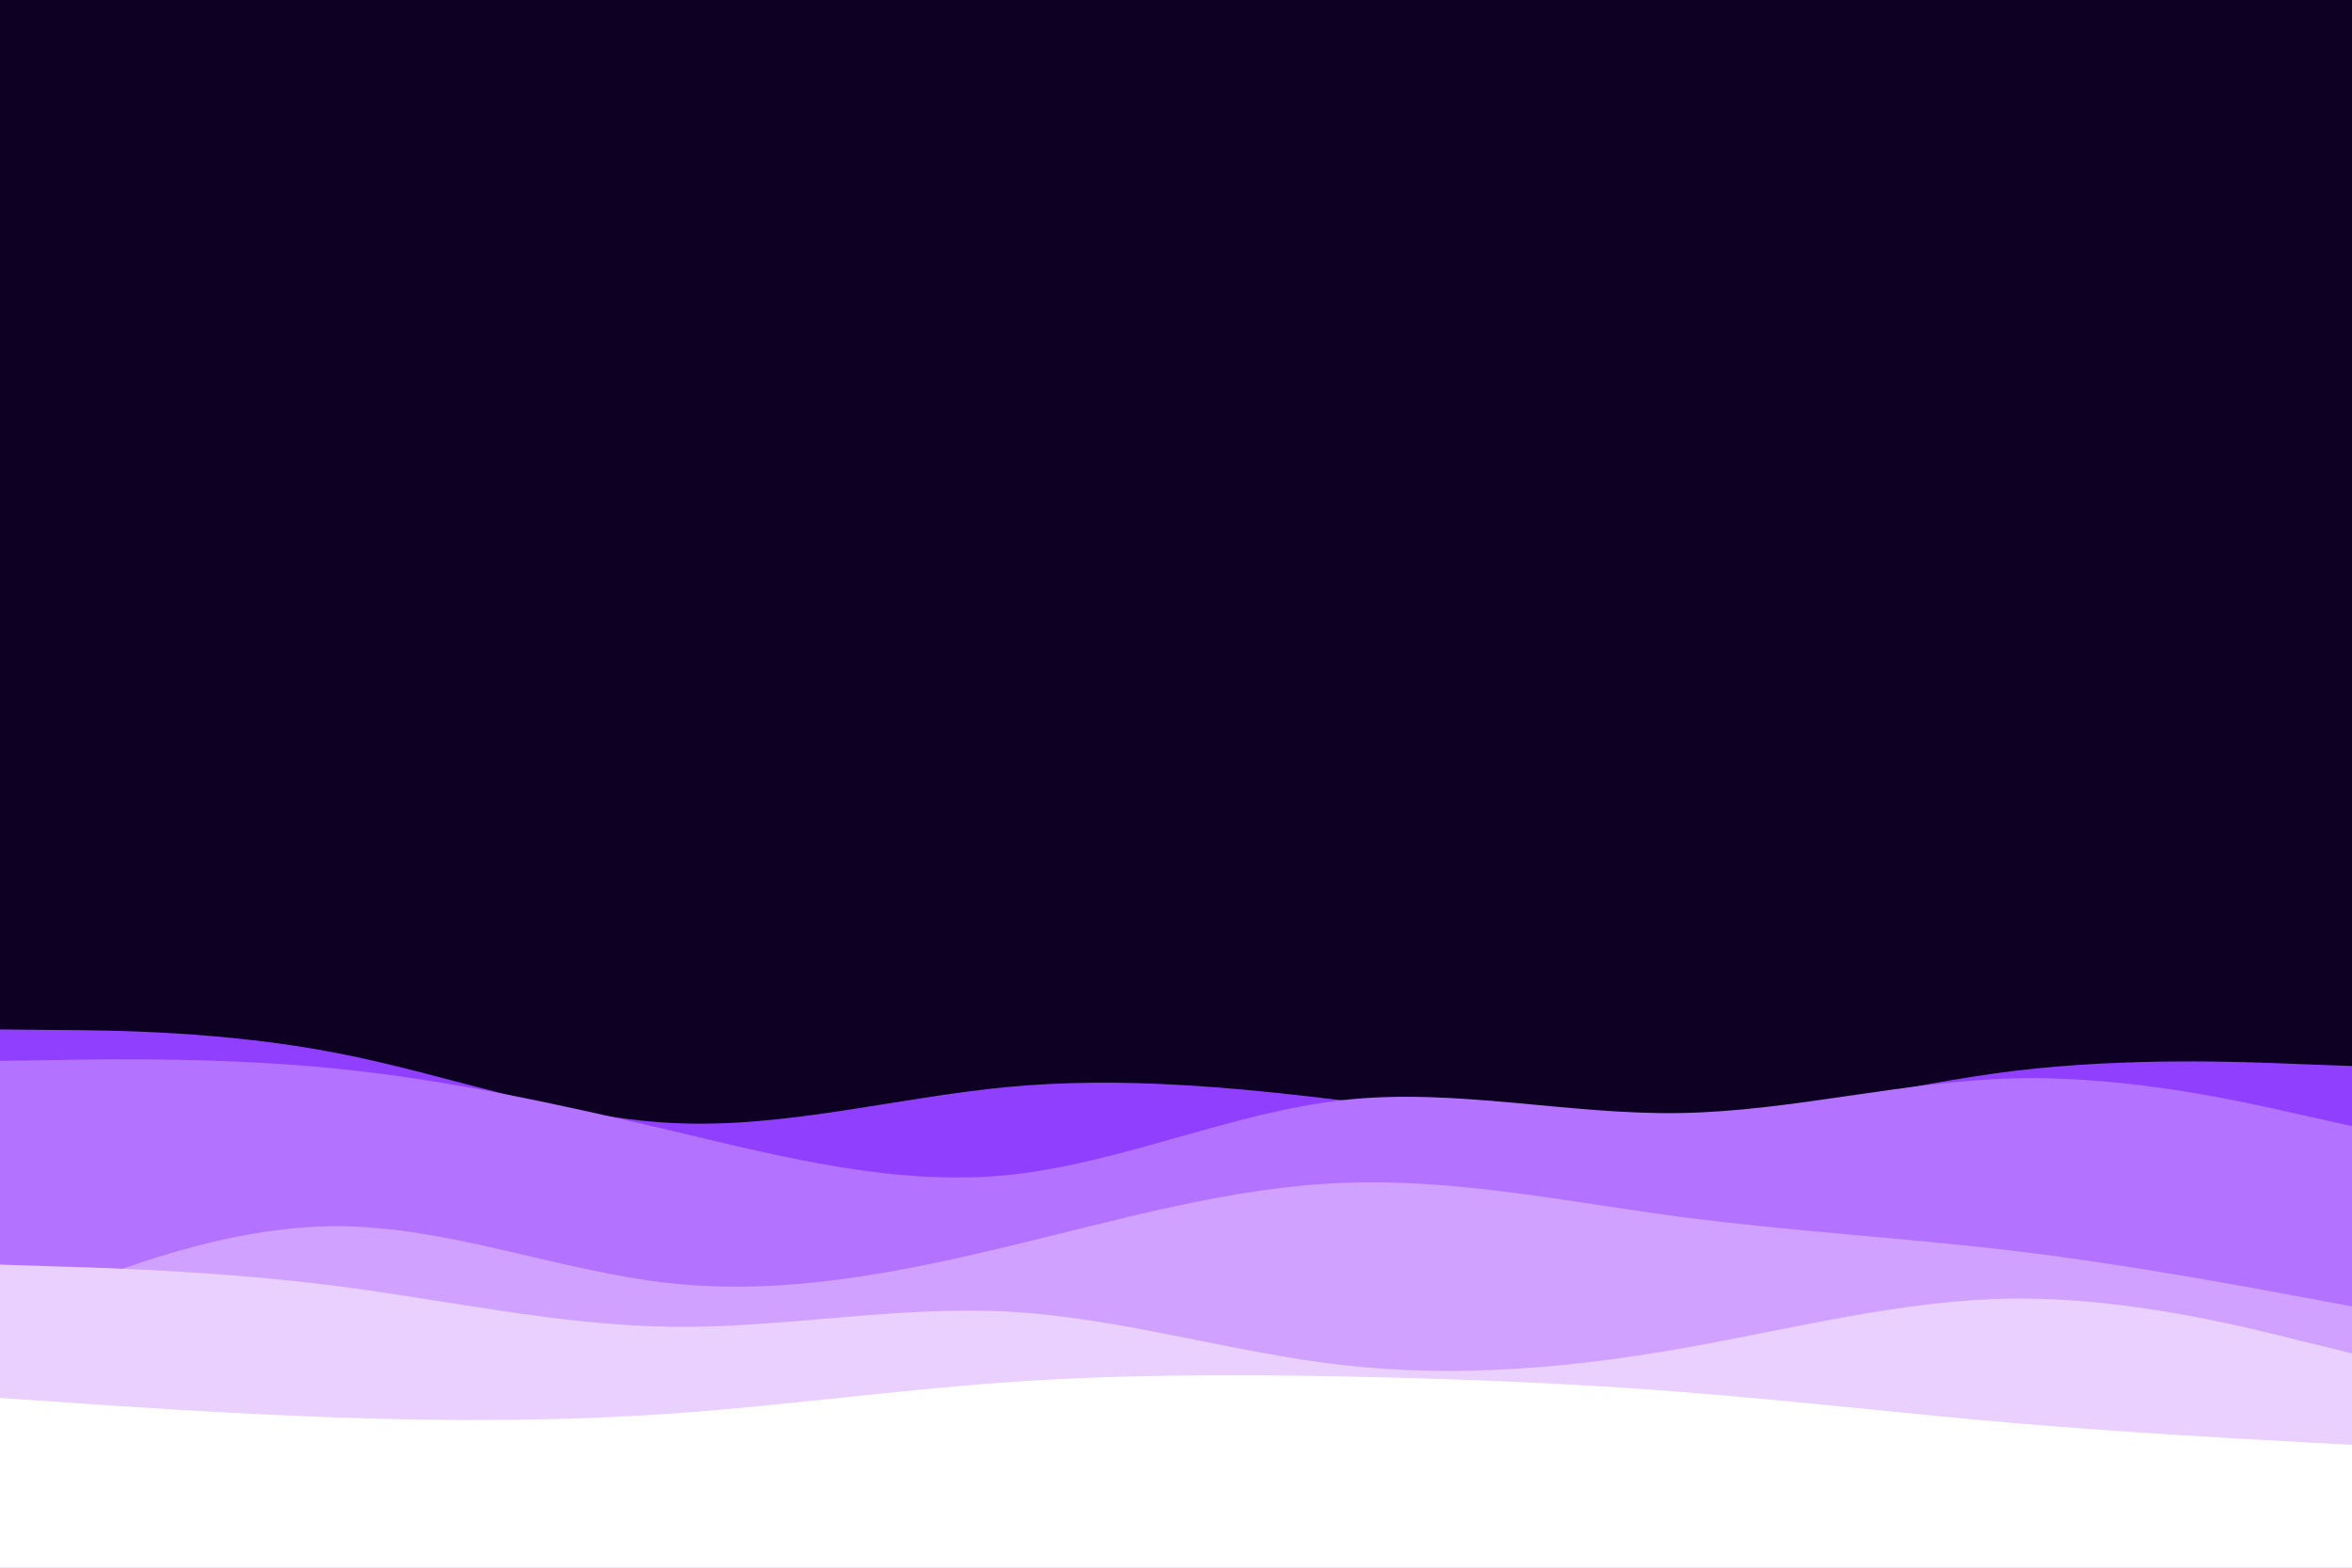 <svg id="visual" viewBox="0 0 900 600" width="900" height="600" xmlns="http://www.w3.org/2000/svg" xmlns:xlink="http://www.w3.org/1999/xlink" version="1.1"><rect x="0" y="0" width="900" height="600" fill="#0d0022"></rect><path d="M0 394L21.5 394.2C43 394.3 86 394.7 128.8 403C171.7 411.3 214.3 427.7 257.2 429.8C300 432 343 420 385.8 416C428.7 412 471.3 416 514.2 421.2C557 426.3 600 432.7 642.8 429.8C685.7 427 728.3 415 771.2 409.8C814 404.7 857 406.3 878.5 407.2L900 408L900 601L878.5 601C857 601 814 601 771.2 601C728.3 601 685.7 601 642.8 601C600 601 557 601 514.2 601C471.3 601 428.7 601 385.8 601C343 601 300 601 257.2 601C214.3 601 171.7 601 128.8 601C86 601 43 601 21.5 601L0 601Z" fill="#903eff"></path><path d="M0 406L21.5 405.7C43 405.3 86 404.7 128.8 409C171.7 413.3 214.3 422.7 257.2 432.8C300 443 343 454 385.8 449.7C428.7 445.3 471.3 425.7 514.2 421C557 416.3 600 426.7 642.8 426C685.7 425.3 728.3 413.7 771.2 412.7C814 411.7 857 421.3 878.5 426.2L900 431L900 601L878.5 601C857 601 814 601 771.2 601C728.3 601 685.7 601 642.8 601C600 601 557 601 514.2 601C471.3 601 428.7 601 385.8 601C343 601 300 601 257.2 601C214.3 601 171.7 601 128.8 601C86 601 43 601 21.5 601L0 601Z" fill="#b372ff"></path><path d="M0 504L21.5 495.3C43 486.7 86 469.3 128.8 469.3C171.7 469.3 214.3 486.7 257.2 491.2C300 495.7 343 487.3 385.8 477C428.7 466.7 471.3 454.3 514.2 452.7C557 451 600 460 642.8 465.7C685.7 471.3 728.3 473.7 771.2 478.8C814 484 857 492 878.5 496L900 500L900 601L878.5 601C857 601 814 601 771.2 601C728.3 601 685.7 601 642.8 601C600 601 557 601 514.2 601C471.3 601 428.7 601 385.8 601C343 601 300 601 257.2 601C214.3 601 171.7 601 128.8 601C86 601 43 601 21.5 601L0 601Z" fill="#d0a1ff"></path><path d="M0 484L21.5 484.7C43 485.3 86 486.7 128.8 492.2C171.7 497.7 214.3 507.3 257.2 507.8C300 508.3 343 499.7 385.8 502C428.7 504.3 471.3 517.7 514.2 522.5C557 527.3 600 523.7 642.8 516.2C685.7 508.7 728.3 497.3 771.2 497C814 496.7 857 507.3 878.5 512.7L900 518L900 601L878.5 601C857 601 814 601 771.2 601C728.3 601 685.7 601 642.8 601C600 601 557 601 514.2 601C471.3 601 428.7 601 385.8 601C343 601 300 601 257.2 601C214.3 601 171.7 601 128.8 601C86 601 43 601 21.5 601L0 601Z" fill="#e9d0ff"></path><path d="M0 535L21.5 536.5C43 538 86 541 128.8 542.5C171.7 544 214.3 544 257.2 541C300 538 343 532 385.8 529C428.7 526 471.3 526 514.2 526.8C557 527.7 600 529.3 642.8 532.7C685.7 536 728.3 541 771.2 544.7C814 548.3 857 550.7 878.5 551.8L900 553L900 601L878.5 601C857 601 814 601 771.2 601C728.3 601 685.7 601 642.8 601C600 601 557 601 514.2 601C471.3 601 428.7 601 385.8 601C343 601 300 601 257.2 601C214.3 601 171.7 601 128.8 601C86 601 43 601 21.5 601L0 601Z" fill="#ffffff"></path></svg>